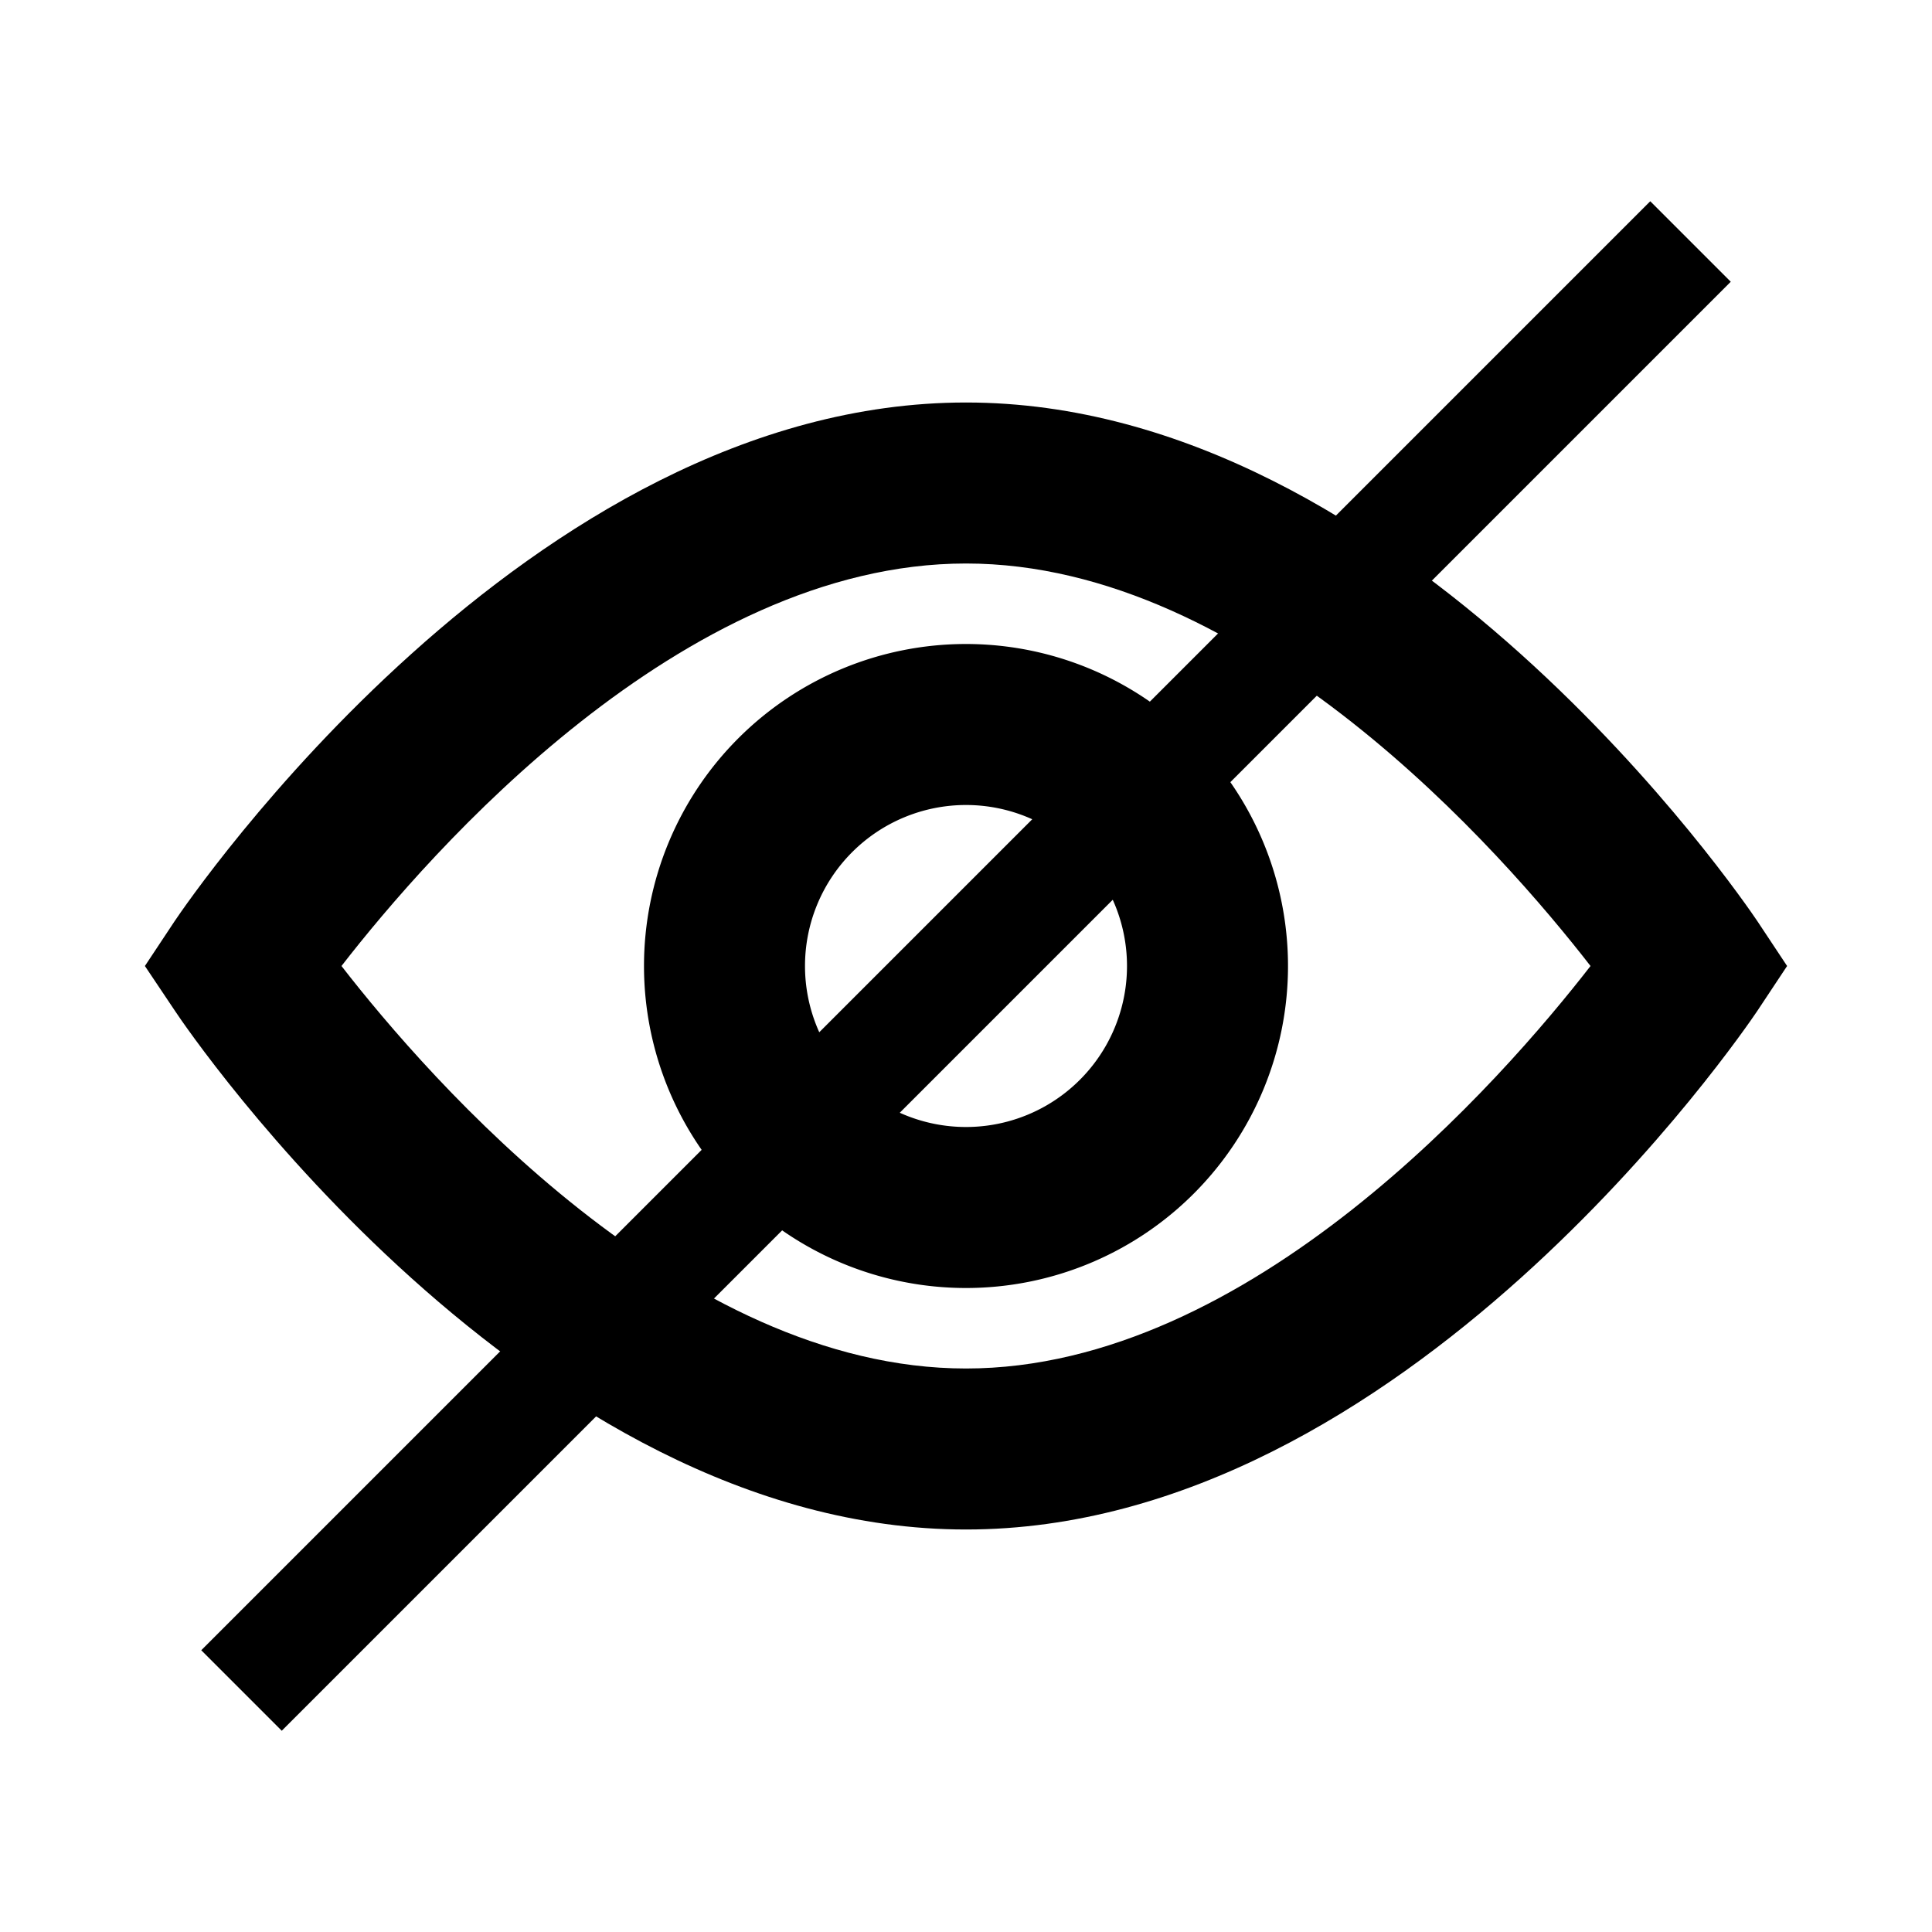 <svg width="24" height="24" xmlns="http://www.w3.org/2000/svg"><path d="M21.83 11.442C21.653 11.179 17.441 5 12 5s-9.653 6.179-9.83 6.442L1.8 12l.374.558C2.347 12.821 6.559 19 12 19s9.653-6.179 9.83-6.442L22.2 12ZM12 17c-3.531 0-6.664-3.59-7.758-5C5.336 10.59 8.469 7 12 7s6.664 3.59 7.758 5c-1.094 1.41-4.227 5-7.758 5Z"/><path d="M12 8a4 4 0 1 0 4 4 4 4 0 0 0-4-4Zm0 6a2 2 0 1 1 2-2 2 2 0 0 1-2 2Z"/><path style="fill:#000;stroke:none;stroke-width:1px;stroke-linecap:butt;stroke-linejoin:miter;stroke-opacity:1;fill-opacity:1" d="m2.5 20.5 1 1 18-18-1-1z"/></svg>